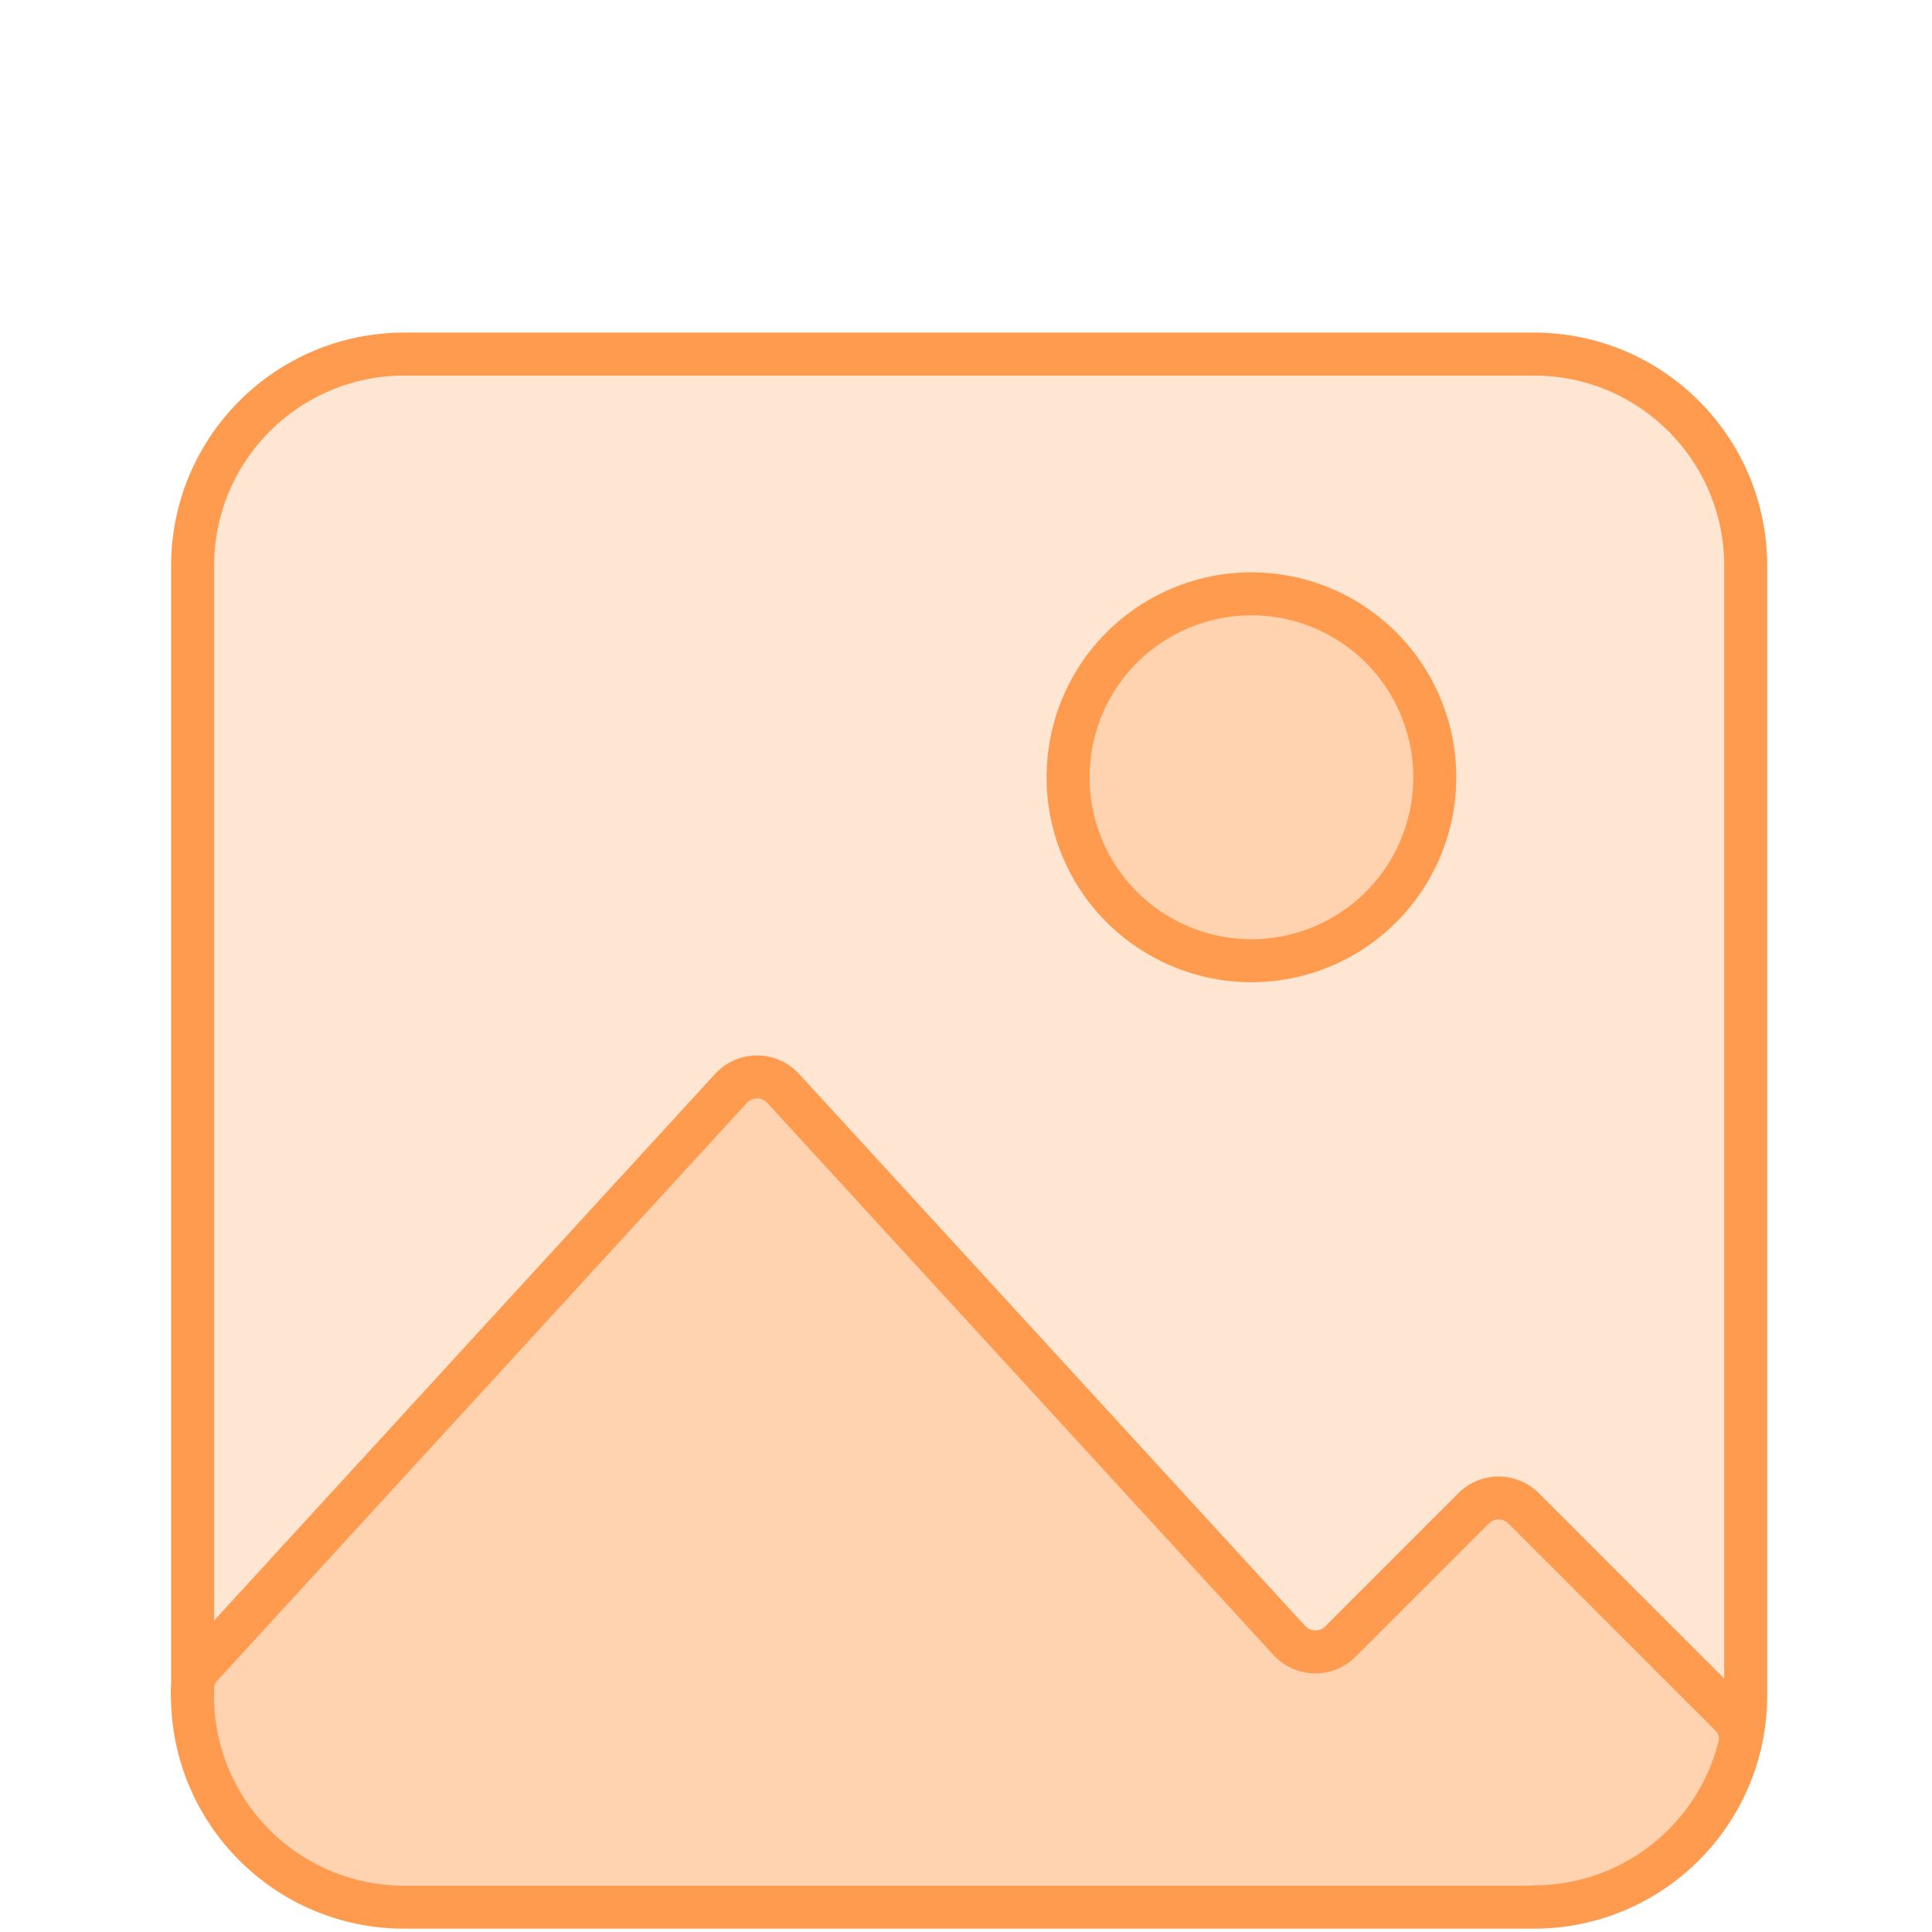<?xml version="1.0" encoding="UTF-8" standalone="no"?>
<!-- Created with Inkscape (http://www.inkscape.org/) -->

<svg
   width="11.906mm"
   height="11.906mm"
   viewBox="0 0 11.906 11.906"
   version="1.1"
   id="svg5"
   inkscape:version="1.1.2 (0a00cf5339, 2022-02-04)"
   sodipodi:docname="pbr.svg"
   xmlns:inkscape="http://www.inkscape.org/namespaces/inkscape"
   xmlns:sodipodi="http://sodipodi.sourceforge.net/DTD/sodipodi-0.dtd"
   xmlns="http://www.w3.org/2000/svg"
   xmlns:svg="http://www.w3.org/2000/svg">
  <sodipodi:namedview
     id="namedview7"
     pagecolor="#ffffff"
     bordercolor="#666666"
     borderopacity="1.0"
     inkscape:pageshadow="2"
     inkscape:pageopacity="0.0"
     inkscape:pagecheckerboard="0"
     inkscape:document-units="mm"
     showgrid="false"
     inkscape:zoom="11.287993"
     inkscape:cx="23.343387"
     inkscape:cy="29.013129"
     inkscape:window-width="1466"
     inkscape:window-height="800"
     inkscape:window-x="70"
     inkscape:window-y="27"
     inkscape:window-maximized="1"
     inkscape:current-layer="layer1" />
  <defs
     id="defs2" />
  <g
     inkscape:label="Tavolo 1"
     inkscape:groupmode="layer"
     id="layer1"
     transform="translate(-102.993,-119.197)">
    <path
       d="m 104.18,122.683 c 0,-0.721 0.584,-1.305 1.305,-1.305 h 6.961 c 0.721,0 1.305,0.584 1.305,1.305 v 6.961 c 0,0.721 -0.584,1.305 -1.305,1.305 h -6.961 c -0.721,0 -1.305,-0.584 -1.305,-1.305 z"
       fill="#c2ccde"
       fill-opacity="0.25"
       id="path922"
       style="fill:#ff9b4e;fill-opacity:0.251;stroke-width:0.218" />
    <path
       d="m 105.485,130.95 h 6.961 c 0.614,0 1.129,-0.424 1.268,-0.995 0.016,-0.068 -0.007,-0.137 -0.057,-0.186 l -1.275,-1.275 c -0.085,-0.085 -0.223,-0.085 -0.308,0 l -0.821,0.821 c -0.088,0.088 -0.231,0.084 -0.314,-0.006 l -3.12,-3.403 c -0.086,-0.094 -0.235,-0.094 -0.321,0 l -3.263,3.56 c -0.037,0.04 -0.057,0.093 -0.057,0.147 v 0.034 c 0,0.721 0.584,1.305 1.305,1.305 z"
       fill="#c2ccde"
       fill-opacity="0.25"
       id="path924"
       style="fill:#ff9b4e;fill-opacity:0.251;stroke-width:0.218" />
    <path
       d="m 110.141,123.01 c 0.35,-0.202 0.781,-0.202 1.13,0 0.35,0.202 0.565,0.575 0.565,0.979 0,0.404 -0.215,0.777 -0.565,0.979 -0.35,0.202 -0.781,0.202 -1.13,0 -0.35,-0.202 -0.565,-0.575 -0.565,-0.979 0,-0.404 0.215,-0.777 0.565,-0.979 z"
       fill="#c2ccde"
       fill-opacity="0.25"
       id="path926"
       style="fill:#ff9b4e;fill-opacity:0.251;stroke-width:0.218" />
    <path
       d="m 104.18,129.645 v -6.961 c 0,-0.721 0.584,-1.305 1.305,-1.305 h 6.961 c 0.721,0 1.305,0.584 1.305,1.305 v 6.961 c 0,0.721 -0.584,1.305 -1.305,1.305 m -8.267,-1.305 c 0,0.721 0.584,1.305 1.305,1.305 h 6.961 m -8.267,-1.305 v -0.034 c 0,-0.054 0.02,-0.107 0.057,-0.147 l 3.263,-3.56 c 0.086,-0.094 0.234,-0.094 0.321,0 l 3.12,3.403 c 0.084,0.091 0.227,0.094 0.314,0.006 l 0.821,-0.821 c 0.085,-0.085 0.223,-0.085 0.308,0 l 1.275,1.275 c 0.049,0.049 0.073,0.119 0.057,0.186 -0.139,0.571 -0.654,0.995 -1.268,0.995 m -2.871,-6.961 c 0,-0.404 0.215,-0.777 0.565,-0.979 0.35,-0.202 0.781,-0.202 1.13,0 0.35,0.202 0.565,0.575 0.565,0.979 0,0.404 -0.215,0.777 -0.565,0.979 -0.35,0.202 -0.781,0.202 -1.13,0 -0.35,-0.202 -0.565,-0.575 -0.565,-0.979 z"
       stroke="#c2ccde"
       stroke-linecap="round"
       stroke-linejoin="round"
       id="path928"
       style="fill:none;stroke:#ff9b4e;stroke-width:0.265;stroke-opacity:1;stroke-miterlimit:4;stroke-dasharray:none" />
  </g>
</svg>
